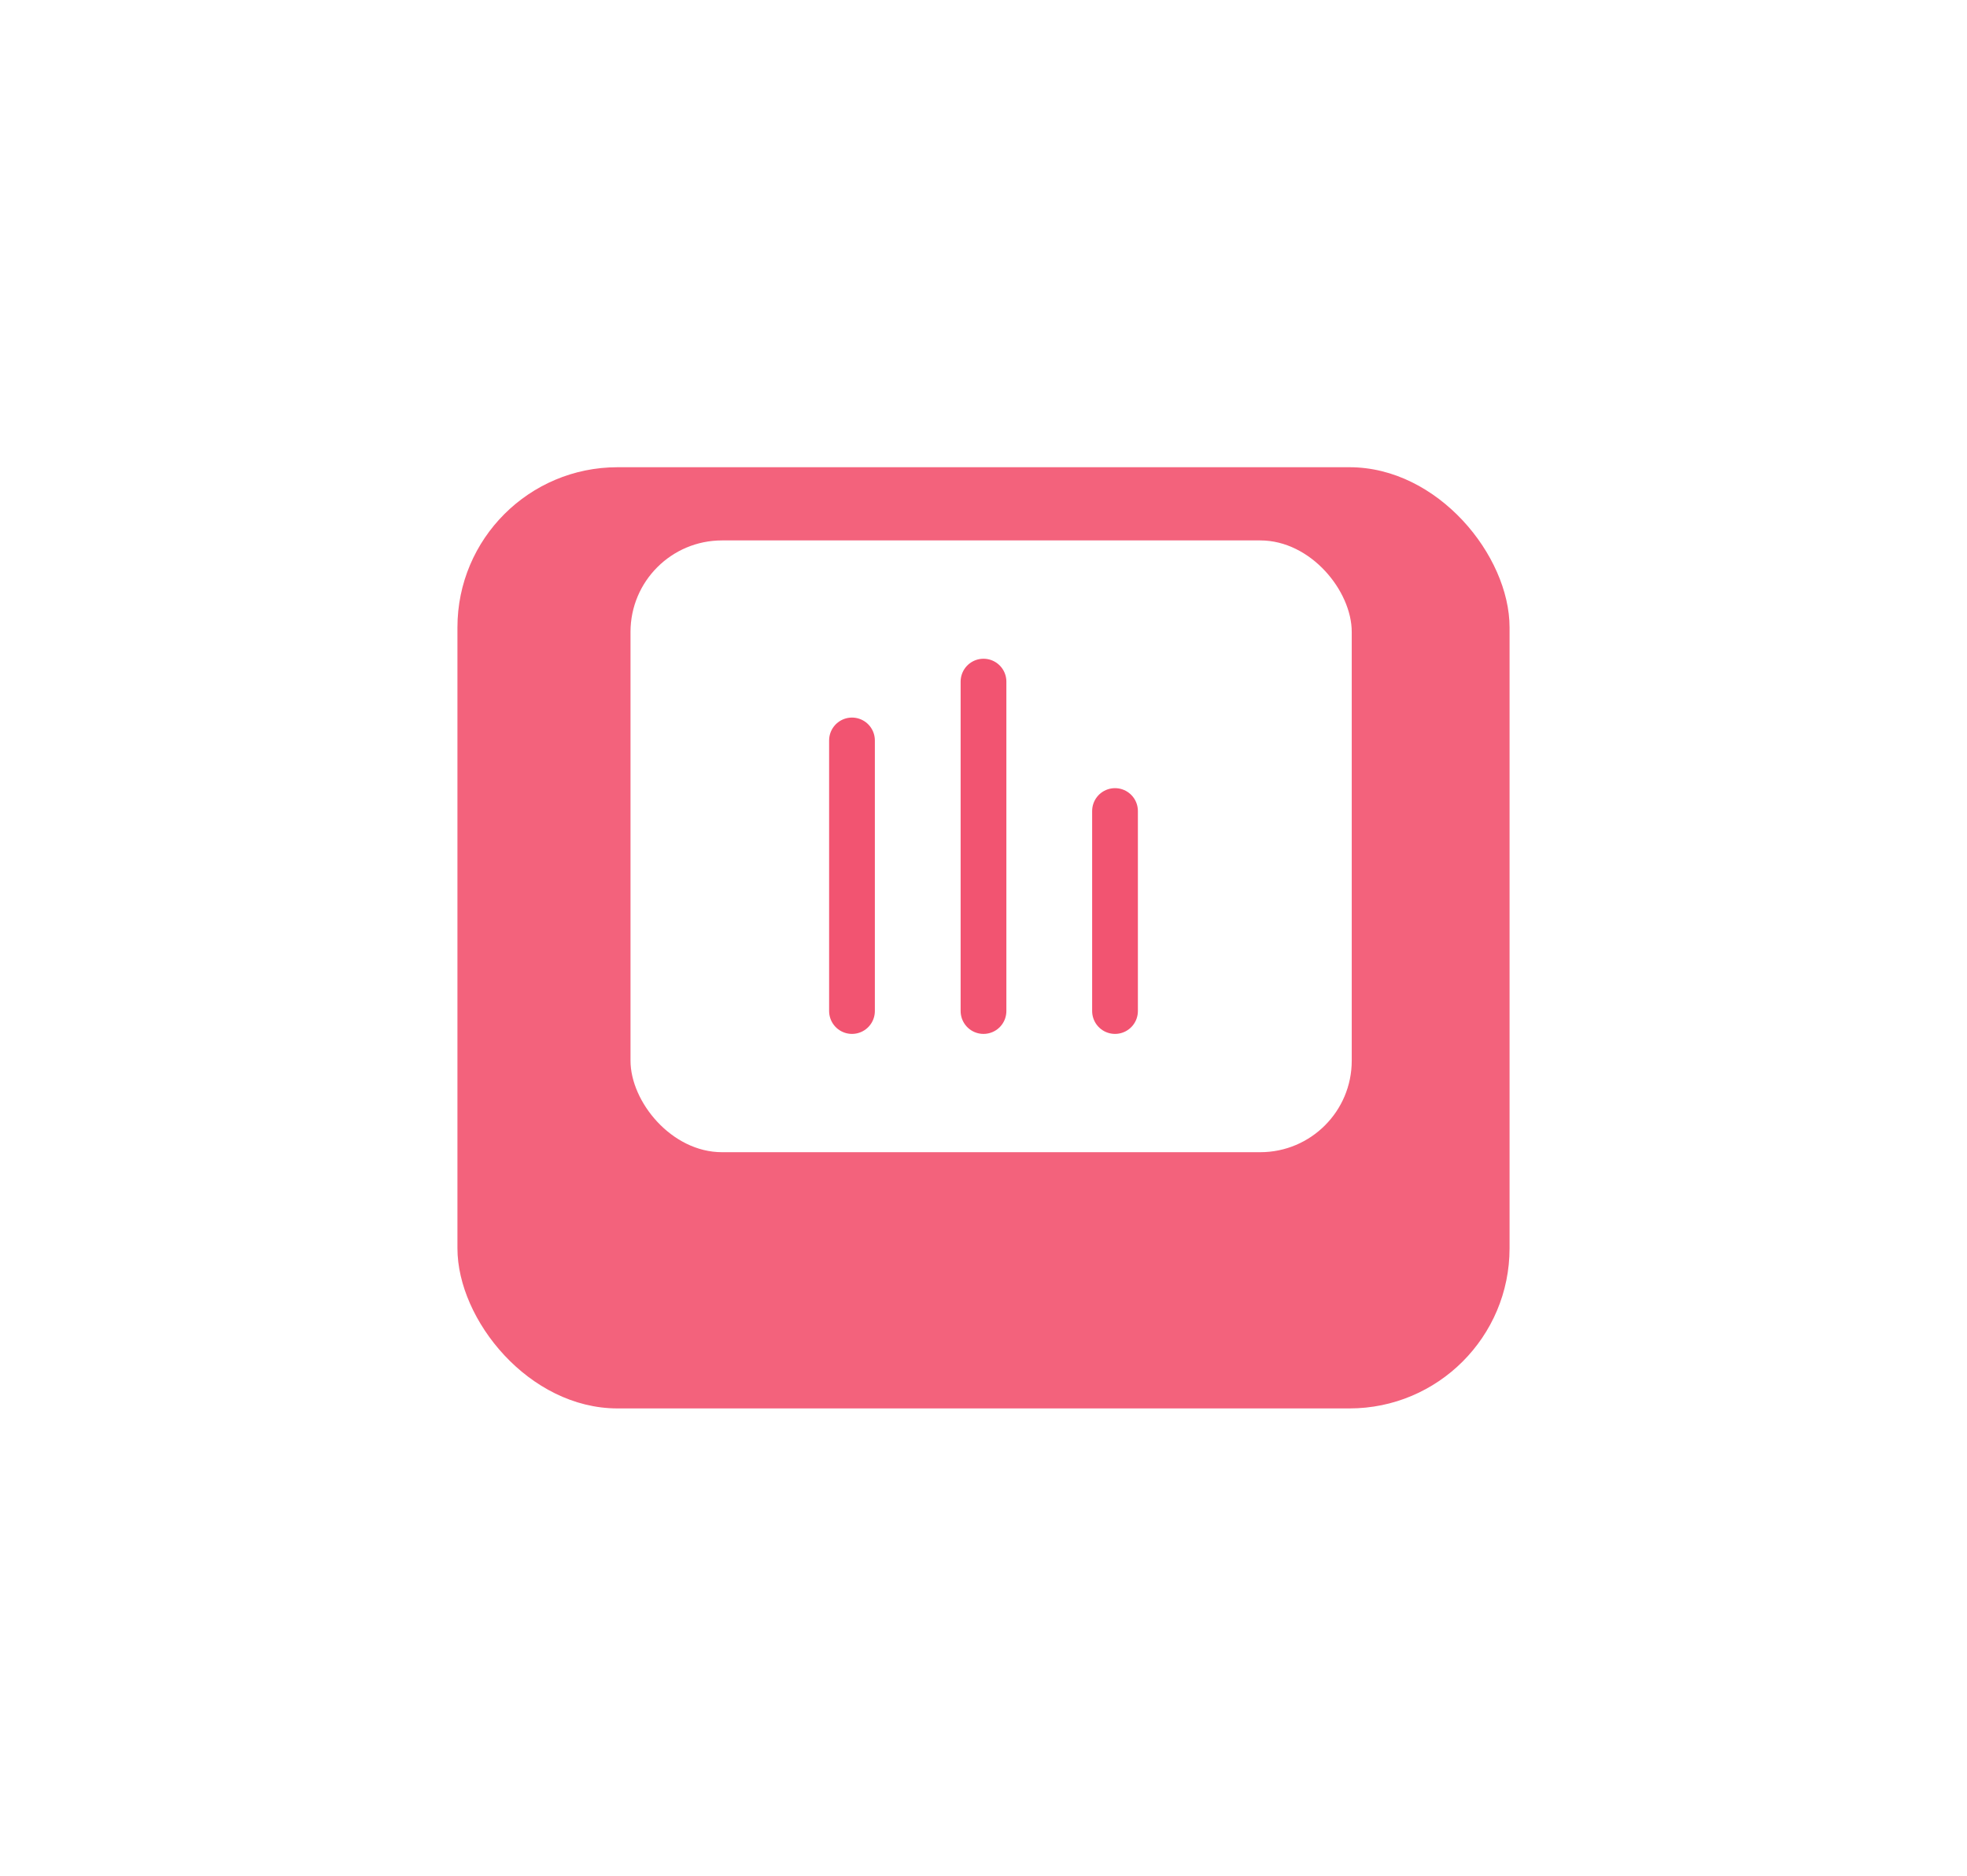 <svg width="129" height="123" viewBox="0 0 129 123" fill="none" xmlns="http://www.w3.org/2000/svg">
<g filter="url(#filter0_d_134_138)">
<rect x="30" y="24.637" width="69" height="61.717" rx="10.5" fill="#F3627C"/>
</g>
<rect x="41.35" y="35.437" width="47.3" height="40.116" rx="6" fill="white"/>
<path d="M64.5 44.695V66.296" stroke="#F25471" stroke-width="3" stroke-linecap="round"/>
<path d="M55.875 48.553L55.875 66.296" stroke="#F25471" stroke-width="3" stroke-linecap="round"/>
<path d="M73.125 53.181V66.296" stroke="#F25471" stroke-width="3" stroke-linecap="round"/>
<defs>
<filter id="filter0_d_134_138" x="0" y="0.637" width="129" height="121.717" filterUnits="userSpaceOnUse" color-interpolation-filters="sRGB">
<feFlood flood-opacity="0" result="BackgroundImageFix"/>
<feColorMatrix in="SourceAlpha" type="matrix" values="0 0 0 0 0 0 0 0 0 0 0 0 0 0 0 0 0 0 127 0" result="hardAlpha"/>
<feOffset dy="6"/>
<feGaussianBlur stdDeviation="15"/>
<feColorMatrix type="matrix" values="0 0 0 0 0.825 0 0 0 0 0.3 0 0 0 0 0.397 0 0 0 0.26 0"/>
<feBlend mode="normal" in2="BackgroundImageFix" result="effect1_dropShadow_134_138"/>
<feBlend mode="normal" in="SourceGraphic" in2="effect1_dropShadow_134_138" result="shape"/>
</filter>
</defs>
</svg>
